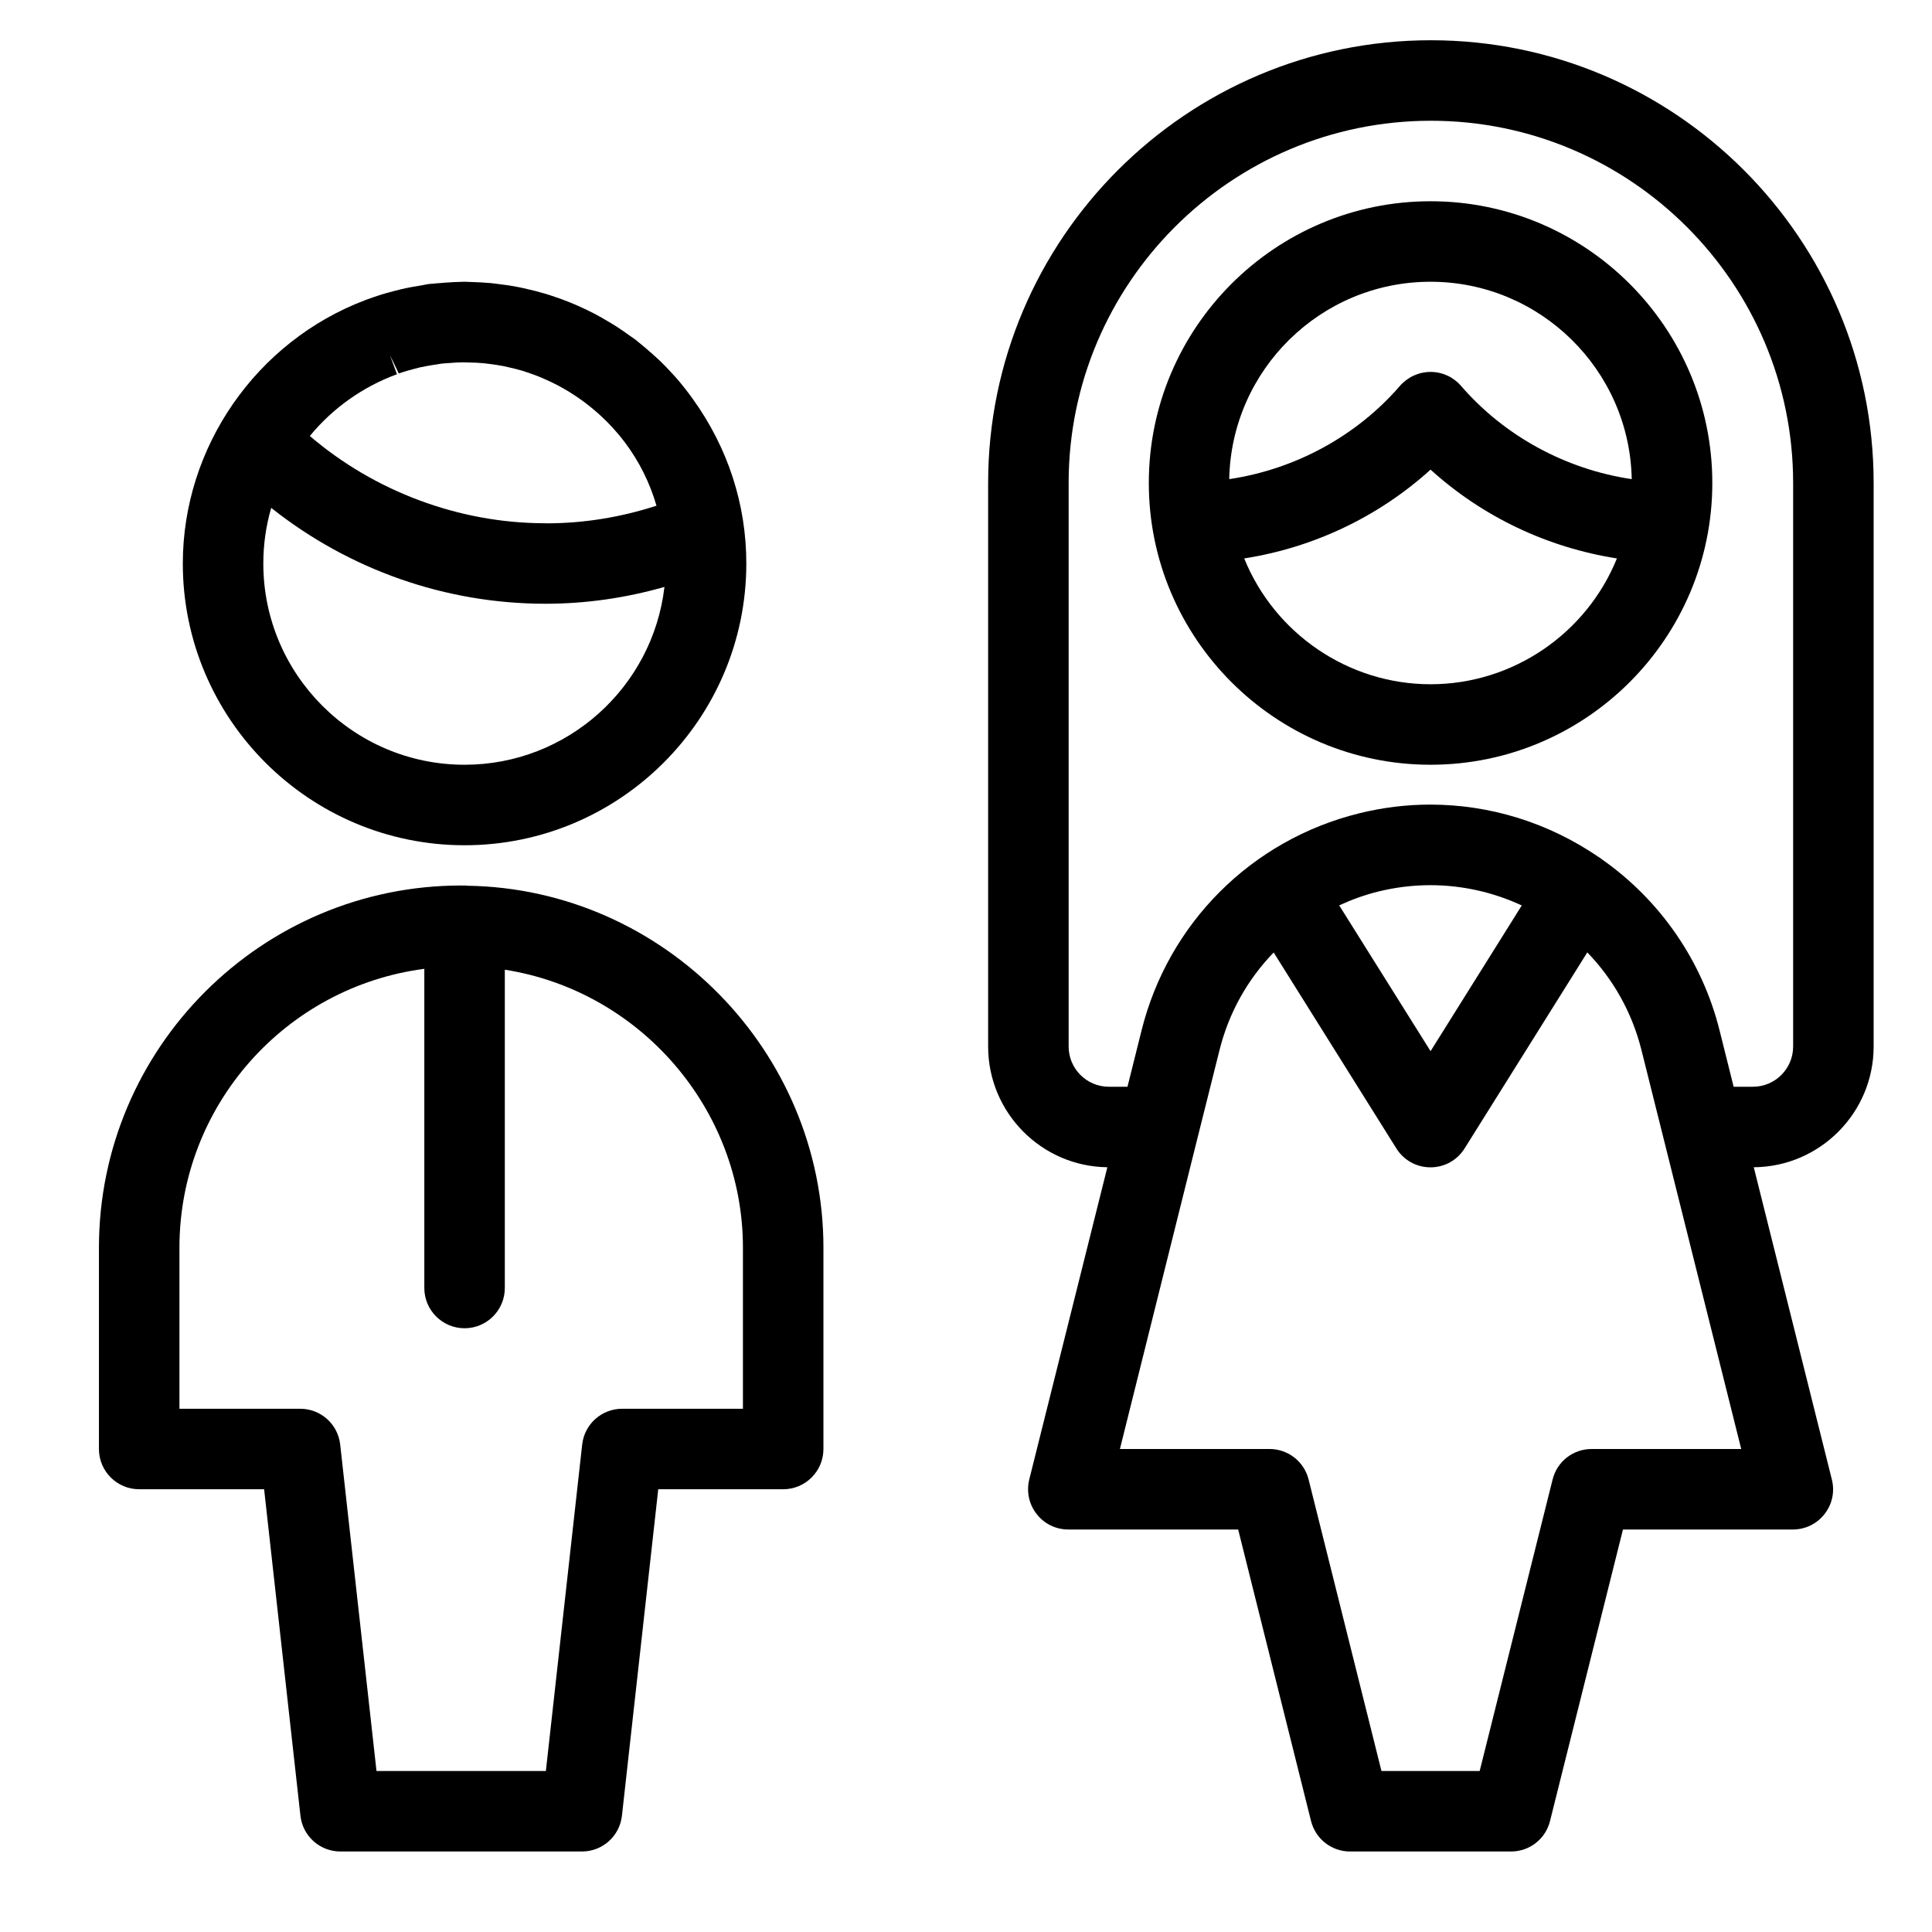 <?xml version="1.0" encoding="utf-8"?>
<!-- Generator: Adobe Illustrator 22.1.0, SVG Export Plug-In . SVG Version: 6.00 Build 0)  -->
<svg version="1.1" id="Layer_1" xmlns="http://www.w3.org/2000/svg" xmlns:xlink="http://www.w3.org/1999/xlink" x="0px" y="0px"
	 viewBox="0 0 24 24" style="enable-background:new 0 0 24 24;" xml:space="preserve">
<g>
	<title>wedding-bride-groom</title>
	<path d="M5.771,10.5c-1.93,0-3.5-1.57-3.5-3.5c0-1.444,0.911-2.759,2.267-3.272l0.033-0.012c0.106-0.039,0.208-0.071,0.313-0.098
		l0.09-0.023c0.088-0.021,0.177-0.037,0.268-0.051c0.043-0.009,0.064-0.013,0.086-0.016c0.006-0.001,0.032-0.003,0.038-0.003
		c0.044-0.005,0.082-0.007,0.121-0.01L5.52,3.512c0.072-0.005,0.146-0.01,0.218-0.011L5.771,3.5c0.018,0,0.036,0.001,0.053,0.002
		C5.927,3.505,6.014,3.509,6.1,3.517l0.059,0.007c0.11,0.013,0.2,0.026,0.288,0.044l0.057,0.012c0.104,0.023,0.189,0.045,0.274,0.07
		l0.063,0.02c0.098,0.032,0.175,0.06,0.25,0.091C7.121,3.773,7.151,3.786,7.18,3.799c0.081,0.036,0.145,0.067,0.208,0.1
		c0.044,0.023,0.088,0.048,0.132,0.074c0.05,0.029,0.099,0.058,0.147,0.089C7.723,4.099,7.777,4.136,7.83,4.175
		c0,0,0.055,0.037,0.071,0.05C7.905,4.228,7.927,4.247,7.931,4.25c0.064,0.051,0.123,0.102,0.18,0.153c0,0,0.058,0.052,0.076,0.069
		c0.062,0.059,0.122,0.122,0.18,0.186l0.047,0.052C8.482,4.79,8.546,4.872,8.607,4.957C9.043,5.563,9.271,6.267,9.271,7
		C9.271,8.93,7.701,10.5,5.771,10.5z M3.369,6.309C3.304,6.533,3.271,6.765,3.271,7c0,1.379,1.121,2.5,2.5,2.5
		c1.28,0,2.339-0.967,2.483-2.209C7.767,7.43,7.271,7.5,6.776,7.5C5.535,7.5,4.34,7.079,3.369,6.309z M6.8,6.501
		C7.25,6.5,7.71,6.427,8.155,6.282C8.072,5.996,7.94,5.731,7.76,5.492C7.719,5.437,7.676,5.386,7.631,5.336L7.602,5.304
		C7.564,5.262,7.523,5.222,7.481,5.182l-0.05-0.046C7.392,5.102,7.354,5.069,7.313,5.037C7.293,5.021,7.271,5.005,7.25,4.989
		C7.204,4.955,7.163,4.927,7.121,4.9C7.09,4.879,7.056,4.859,7.022,4.839C6.989,4.82,6.956,4.801,6.923,4.784
		C6.88,4.761,6.834,4.74,6.789,4.719C6.763,4.708,6.738,4.696,6.713,4.686C6.66,4.664,6.605,4.644,6.55,4.626l-0.06-0.02
		C6.431,4.589,6.37,4.573,6.308,4.56L6.254,4.548C6.192,4.536,6.129,4.526,6.065,4.519l-0.06-0.007
		c-0.06-0.006-0.121-0.008-0.182-0.009L5.754,4.501c-0.059,0-0.11,0.004-0.162,0.008c0,0-0.082,0.005-0.106,0.008
		C5.464,4.52,5.441,4.524,5.419,4.528L5.384,4.533c-0.055,0.009-0.11,0.018-0.164,0.03L5.154,4.58
		c-0.067,0.017-0.134,0.036-0.2,0.059L4.845,4.414l0.086,0.235c-0.422,0.154-0.8,0.423-1.082,0.767
		C4.653,6.105,5.701,6.497,6.759,6.5c0.004,0,0.008,0,0.012,0C6.78,6.5,6.791,6.5,6.8,6.501z"/>
	<path d="M4.229,23c-0.255,0-0.469-0.191-0.497-0.445L3.281,18.5H1.729c-0.276,0-0.5-0.224-0.5-0.5v-2.5c0-2.481,2.019-4.5,4.5-4.5
		c0.004,0,0.014,0,0.023,0.001C5.758,11,5.765,11,5.771,11c0.012,0,0.026,0.001,0.04,0.003c2.433,0.039,4.418,2.054,4.418,4.497V18
		c0,0.276-0.224,0.5-0.5,0.5H8.177l-0.451,4.055C7.698,22.809,7.484,23,7.229,23H4.229z M6.781,22l0.451-4.055
		C7.26,17.691,7.474,17.5,7.729,17.5h1.5v-2c0-1.723-1.279-3.191-2.958-3.454V16c0,0.276-0.224,0.5-0.5,0.5s-0.5-0.224-0.5-0.5
		v-3.965c-1.726,0.226-3.042,1.7-3.042,3.465v2h1.5c0.255,0,0.469,0.191,0.497,0.445L4.677,22H6.781z"/>
	<path d="M16.771,23c-0.23,0-0.429-0.156-0.485-0.379L15.381,19h-2.11c-0.155,0-0.299-0.07-0.394-0.193
		c-0.095-0.122-0.128-0.278-0.091-0.429l0.97-3.878c-0.819-0.01-1.481-0.679-1.481-1.5V6c0-3.033,2.467-5.5,5.5-5.5
		s5.5,2.467,5.5,5.5v7c0,0.823-0.667,1.494-1.489,1.5l0.97,3.879c0.038,0.15,0.005,0.307-0.091,0.429
		C22.57,18.93,22.426,19,22.271,19h-2.11l-0.906,3.621C19.2,22.844,19.001,23,18.771,23H16.771z M18.381,22l0.906-3.621
		C19.342,18.156,19.541,18,19.771,18h1.859c0,0-1.239-4.955-1.24-4.959c-0.115-0.458-0.345-0.872-0.672-1.21l-1.524,2.435
		c-0.092,0.147-0.25,0.235-0.424,0.235c-0.174,0-0.332-0.088-0.424-0.235l-1.524-2.434c-0.329,0.34-0.559,0.755-0.673,1.214
		c0,0-0.277,1.109-0.279,1.114L13.912,18h1.859c0.23,0,0.429,0.156,0.485,0.379L17.161,22H18.381z M21.775,13.5
		c0.276,0,0.5-0.224,0.5-0.5V6c0-2.481-2.019-4.5-4.5-4.5s-4.5,2.019-4.5,4.5v7c0,0.276,0.224,0.5,0.5,0.5h0.231l0.174-0.696
		c0.331-1.334,1.365-2.369,2.701-2.7c0.29-0.072,0.588-0.109,0.885-0.109c0.744,0,1.466,0.224,2.088,0.648
		c0.006,0.003,0.011,0.006,0.016,0.01c0.009,0.006,0.019,0.013,0.027,0.02c0.73,0.511,1.251,1.269,1.465,2.131l0.174,0.696H21.775z
		 M17.771,13.058l1.133-1.81c-0.357-0.166-0.745-0.252-1.136-0.252c-0.217,0-0.435,0.027-0.647,0.079
		c-0.165,0.041-0.327,0.099-0.485,0.172L17.771,13.058z"/>
	<path d="M17.771,9.5c-1.93,0-3.5-1.57-3.5-3.5s1.57-3.5,3.5-3.5s3.5,1.57,3.5,3.5S19.701,9.5,17.771,9.5z M15.456,6.937
		C15.834,7.87,16.749,8.5,17.771,8.5c1.023,0,1.937-0.63,2.315-1.563c-0.864-0.135-1.67-0.518-2.315-1.103
		C17.126,6.418,16.32,6.802,15.456,6.937z M17.771,4.62c0.145,0,0.283,0.063,0.378,0.173c0.539,0.624,1.302,1.038,2.121,1.159
		c-0.026-1.356-1.137-2.452-2.5-2.452s-2.474,1.095-2.5,2.452c0.82-0.122,1.582-0.535,2.121-1.159
		C17.488,4.683,17.626,4.62,17.771,4.62z"/>
</g>
</svg>
